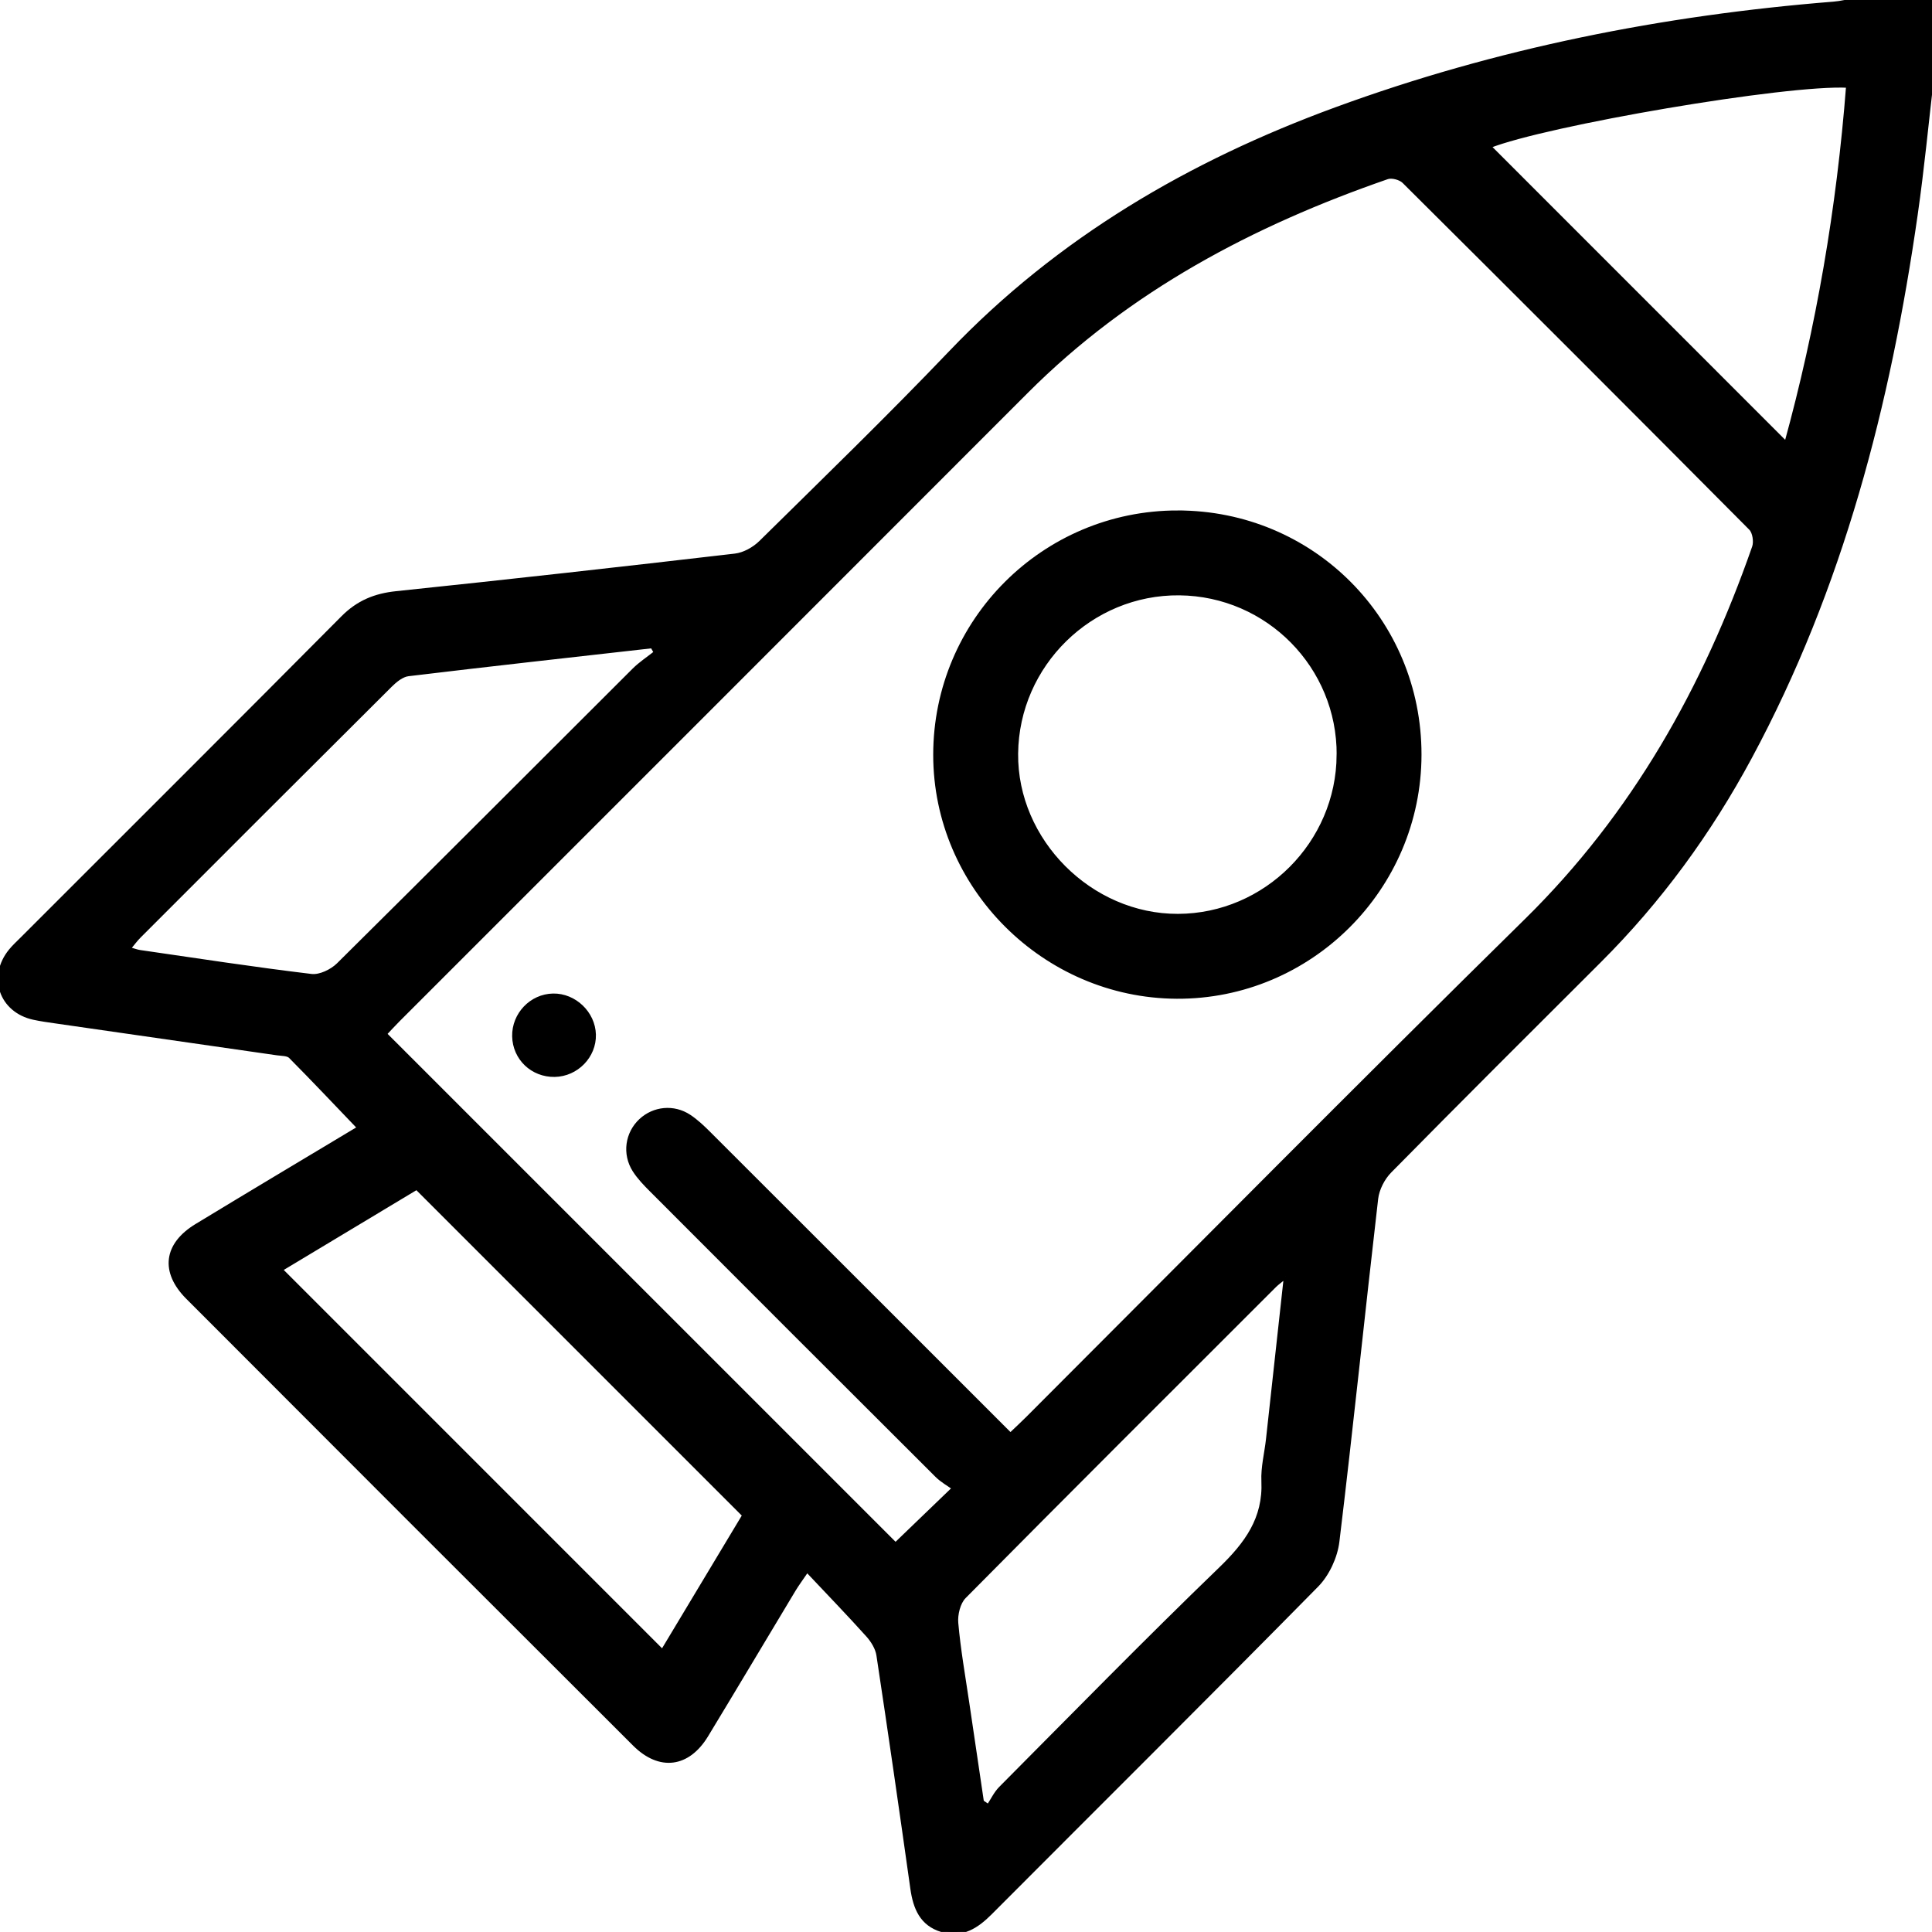 <svg id="Livello_2" xmlns="http://www.w3.org/2000/svg" viewBox="0 0 478.44 478.43">
<g id="Livello_1-2">
<path class="cls-1" fill="currentColor" stroke="currentColor" d="M478.44,19c-1.33,11.38-2.41,22.79-4.04,34.13-6.72,46.91-18.4,92.33-41.04,134.39-10.01,18.6-22.33,35.5-37.31,50.44-17.35,17.3-34.7,34.6-51.89,52.05-1.71,1.73-3.09,4.43-3.37,6.83-3.28,28.29-6.18,56.62-9.6,84.89-.46,3.81-2.46,8.14-5.14,10.85-26.78,27.19-53.87,54.08-80.81,81.11-3.39,3.4-7,5.76-11.97,4.28-5.03-1.5-6.65-5.49-7.33-10.27-2.72-19.29-5.49-38.57-8.41-57.83-.27-1.76-1.4-3.59-2.62-4.95-4.77-5.31-9.74-10.44-15.06-16.09-1.56,2.29-2.51,3.57-3.33,4.93-7.21,11.98-14.35,24.01-21.61,35.97-4.56,7.51-11.54,8.42-17.77,2.21-36.93-36.85-73.81-73.73-110.66-110.66-6.34-6.36-5.47-13.07,2.18-17.72,13.23-8.04,26.52-15.96,40.33-24.25-5.82-6.07-11.36-11.95-17.05-17.68-.68-.69-2.18-.62-3.32-.79-18.29-2.64-36.58-5.26-54.88-7.9-1.81-.26-3.63-.51-5.42-.9-8.07-1.77-10.94-10.19-5.67-16.61.84-1.03,1.83-1.93,2.78-2.88,26.51-26.52,53.08-52.99,79.5-79.6,3.77-3.79,7.95-5.5,13.19-6.05,27.99-2.92,55.97-6.05,83.92-9.31,2.24-.26,4.73-1.65,6.36-3.26,15.79-15.56,31.71-31,47.02-47.02,26.83-28.09,59.34-47.04,95.44-60.27,39.79-14.59,80.99-22.75,123.19-26.13,1.81-.14,3.59-.6,5.38-.92,6.33,0,12.67,0,19,0v19ZM250.23,355.32c1.66-1.58,2.99-2.81,4.27-4.09,41.12-41.12,81.99-82.49,123.46-123.26,26.65-26.2,44.26-57.61,56.42-92.46.47-1.33.12-3.73-.82-4.67-28.53-28.73-57.16-57.36-85.87-85.9-.9-.89-3.01-1.46-4.17-1.05-33.4,11.57-64.08,27.74-89.36,53.06-51.8,51.88-103.67,103.69-155.5,155.54-1.25,1.25-2.43,2.56-3.37,3.55,42.53,42.53,84.69,84.69,126.48,126.47,4.39-4.23,9.03-8.69,14.52-13.98-1.31-.95-2.97-1.86-4.26-3.14-23.6-23.53-47.16-47.09-70.7-70.68-1.52-1.52-3.06-3.11-4.21-4.91-2.58-4.06-1.82-9.15,1.57-12.31,3.26-3.03,8.13-3.54,11.98-1,1.78,1.18,3.38,2.7,4.9,4.22,24.76,24.72,49.49,49.46,74.65,74.62ZM103.2,294.11c-11.18,6.72-22.76,13.68-33.74,20.28,31.74,31.74,63.03,63.03,94.59,94.6,6.67-11.11,13.58-22.61,20.27-33.75-27.12-27.12-53.96-53.96-81.12-81.12ZM162.42,161.59c-.3-.52-.6-1.04-.9-1.56-20.14,2.28-40.3,4.5-60.42,6.93-1.58.19-3.24,1.54-4.46,2.76-20.76,20.66-41.47,41.37-62.17,62.09-.87.87-1.61,1.89-2.67,3.16,1.28.36,2.05.68,2.84.79,14.15,2.05,28.28,4.23,42.48,5.93,2.12.25,5.08-1.18,6.7-2.79,24.48-24.23,48.79-48.64,73.19-72.96,1.63-1.62,3.6-2.9,5.41-4.34ZM318.44,316.05c-1.36,1.12-2.14,1.66-2.81,2.32-25.66,25.64-51.35,51.26-76.87,77.04-1.43,1.45-2.14,4.39-1.95,6.53.58,6.61,1.75,13.18,2.72,19.75,1.2,8.18,2.42,16.36,3.63,24.54.54.36,1.08.73,1.62,1.09,1-1.5,1.79-3.22,3.04-4.48,18.07-18.17,35.99-36.5,54.43-54.29,6.41-6.19,11.05-12.44,10.62-21.75-.16-3.44.76-6.93,1.14-10.4,1.45-13.17,2.89-26.34,4.43-40.36ZM457.68,21.24c-15.14-.86-74.98,9.4-88.97,14.99,24.42,24.43,48.99,49,73.63,73.65,7.9-28.71,12.98-58.24,15.33-88.64Z"/>
<path class="cls-1" fill="currentColor" stroke="currentColor" d="M291.63,126.91c33.31,0,59.93,26.67,59.89,59.99-.04,33.12-27.1,60.1-60.12,59.93-32.8-.17-59.81-27.22-59.8-59.9,0-33.16,26.87-60.03,60.03-60.02ZM331.51,186.97c.12-21.91-17.51-39.81-39.44-40.04-21.98-.22-40.22,17.67-40.44,39.69-.22,21.6,18.39,40.26,40.09,40.19,21.74-.07,39.67-18.02,39.78-39.84Z"/>
<path class="cls-1" fill="currentColor" stroke="currentColor" d="M137.38,266.19c-5.52.1-9.94-4.11-10.05-9.57-.1-5.41,4.26-9.98,9.63-10.08,5.31-.1,9.97,4.36,10.11,9.67.14,5.32-4.29,9.88-9.7,9.98Z"/>
</g></svg>